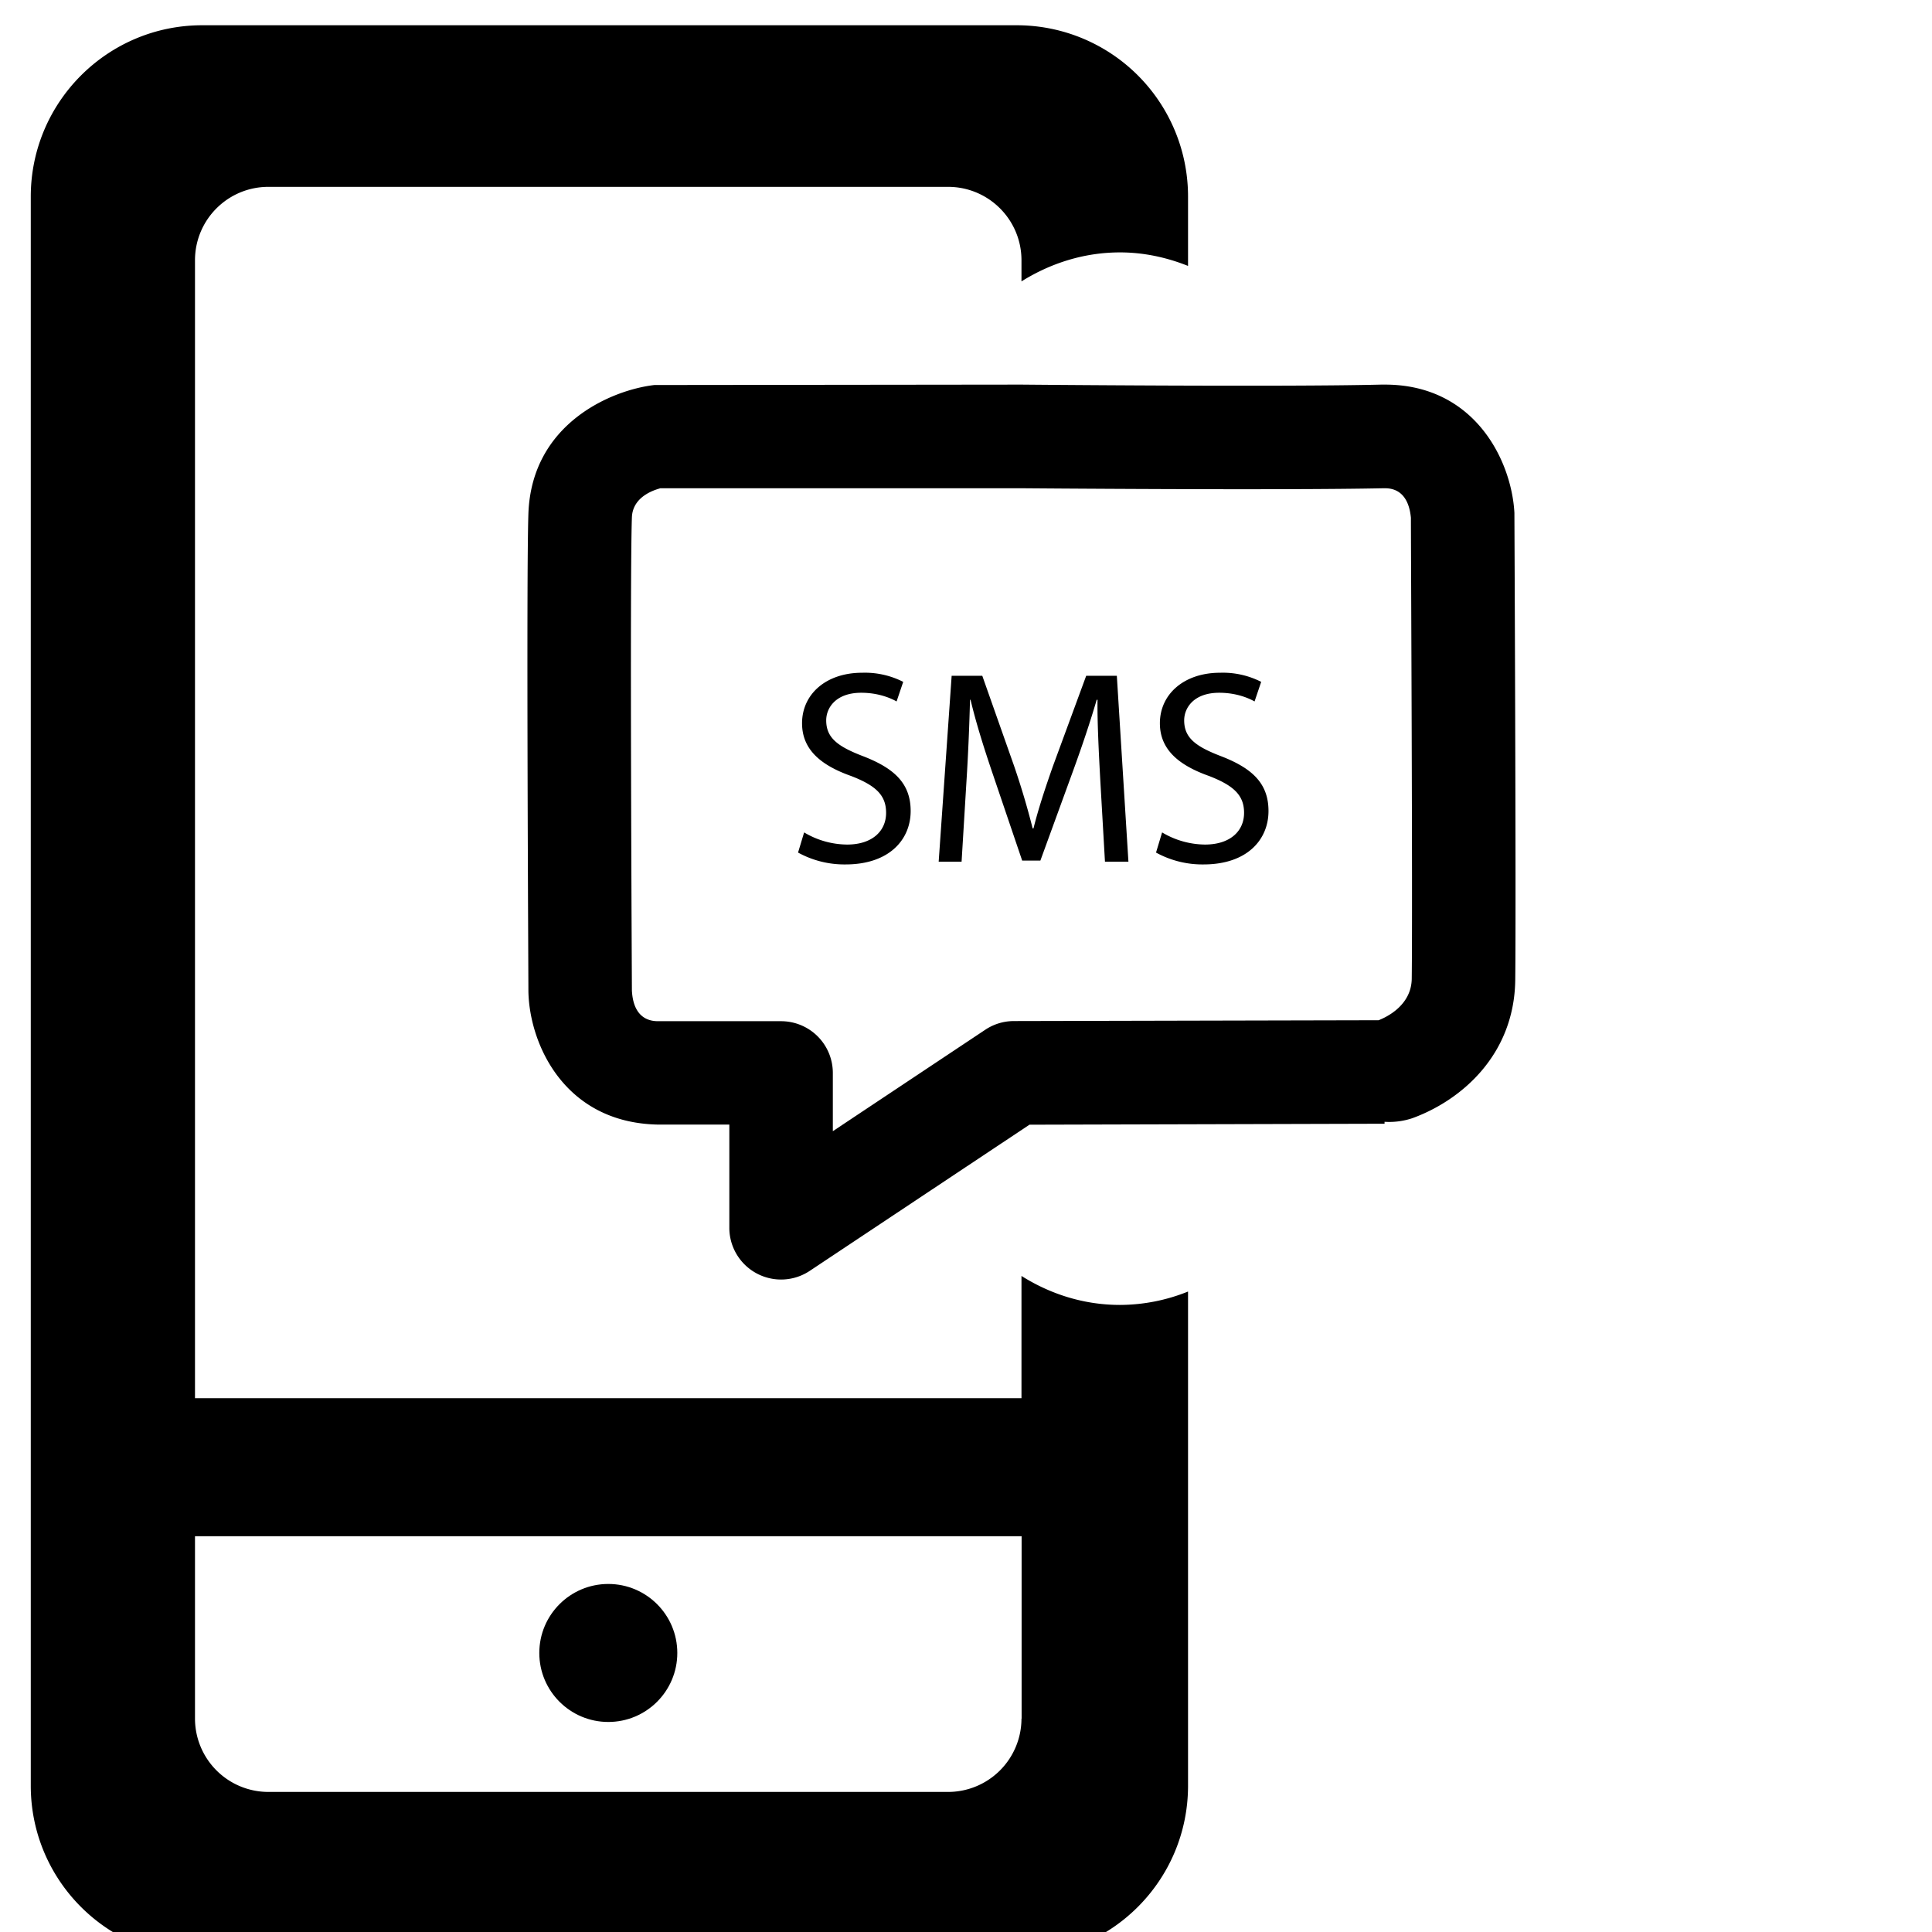<svg xmlns="http://www.w3.org/2000/svg" viewBox="0 0 14 14"><path fill="none" d="M10.026 3.537c-.734.016-2.629 0-2.628 0H4.785c-.01.005-.2.045-.206.21-.016.438 0 3.398 0 3.429.01.218.148.222.192.223h.89c.206 0 .374.168.374.375v.423l1.103-.734a.374.374 0 0 1 .207-.064l2.645-.007c.064-.024.237-.11.24-.3.007-.581-.005-3.13-.006-3.341-.02-.22-.161-.213-.198-.214zM6.127 6.264a.698.698 0 0 1-.344-.086l.044-.146a.616.616 0 0 0 .312.088c.177 0 .282-.094.282-.23 0-.126-.072-.198-.254-.267-.22-.078-.355-.193-.355-.382 0-.21.173-.366.435-.366.138 0 .237.032.298.066l-.048.142a.532.532 0 0 0-.256-.064c-.184 0-.254.11-.254.201 0 .126.082.189.268.26.227.088.344.198.344.397 0 .208-.155.387-.472.387zm1.88-.02l-.034-.592a9.927 9.927 0 0 1-.02-.58h-.006a8.668 8.668 0 0 1-.17.51l-.238.654h-.132l-.218-.642a5.978 5.978 0 0 1-.156-.523H7.03a15.77 15.77 0 0 1-.026.596l-.035.577h-.166l.094-1.347h.221l.23.652c.056.166.102.313.136.454h.006c.034-.137.082-.284.142-.454l.24-.652h.222l.084 1.347h-.17zm.714.02a.698.698 0 0 1-.344-.086l.044-.146a.616.616 0 0 0 .311.088c.178 0 .283-.094.283-.23 0-.126-.073-.198-.254-.267-.22-.078-.356-.193-.356-.382 0-.21.174-.366.436-.366.138 0 .237.032.298.066l-.048.142a.532.532 0 0 0-.256-.064c-.185 0-.254.11-.254.201 0 .126.082.189.268.26.227.088.343.198.343.397 0 .208-.154.387-.471.387zm-7.308 6.19c0 .293.238.531.532.531H6.87a.532.532 0 0 0 .532-.531v-1.322H1.413v1.322zm2.995-.976a.5.5 0 1 1 0 1 .5.5 0 0 1 0-1z"/><circle cx="4.408" cy="11.978" r=".5"/><path d="M7.402 9.247v.885H1.413V1.886c0-.294.238-.532.532-.532H6.87c.294 0 .532.238.532.532v.153c.208-.13.451-.21.714-.21.174 0 .34.037.493.098v-.502A1.241 1.241 0 0 0 7.367.183H1.465C.78.183.223.739.223 1.425V12.94c0 .686.556 1.242 1.242 1.242h5.902c.686 0 1.242-.556 1.242-1.242V9.359a1.329 1.329 0 0 1-.493.097c-.263 0-.506-.079-.714-.21zm0 3.207a.532.532 0 0 1-.532.531H1.945a.532.532 0 0 1-.532-.531v-1.322h5.99v1.322z"/><path d="M10.974 3.733v-.016c-.02-.377-.286-.93-.938-.93h-.027c-.725.018-2.603 0-2.608 0l-2.659.003c-.305.035-.89.275-.913.932-.016.453 0 3.335 0 3.462.007.38.259.949.933.965h.523v.75a.375.375 0 0 0 .583.31L7.46 8.15l2.573-.007v-.014a.53.53 0 0 0 .201-.026c.355-.129.738-.458.746-.999.007-.61-.006-3.37-.006-3.37zm-.744 3.36c-.003.189-.176.275-.24.3l-2.645.006a.374.374 0 0 0-.207.064l-1.103.734v-.423A.375.375 0 0 0 5.66 7.4h-.889c-.044 0-.181-.005-.192-.223 0-.03-.016-2.99 0-3.428.006-.166.195-.206.206-.211h2.613s1.894.016 2.628 0c.037 0 .177-.006.198.214 0 .212.013 2.76.006 3.342z"/><path d="M6.255 5.48c-.186-.071-.268-.134-.268-.26 0-.091.07-.2.254-.2.122 0 .212.038.256.063l.048-.142a.612.612 0 0 0-.298-.066c-.262 0-.435.156-.435.366 0 .19.135.304.355.382.182.07.254.141.254.267 0 .136-.105.23-.282.23a.616.616 0 0 1-.312-.088l-.044.146a.698.698 0 0 0 .344.086c.317 0 .472-.18.472-.387 0-.199-.117-.309-.344-.397zm1.616-.583l-.24.652c-.06.17-.108.317-.142.454h-.006a5.614 5.614 0 0 0-.135-.454l-.23-.652h-.222l-.094 1.347h.166l.035-.577c.013-.202.022-.428.026-.596h.004c.038.16.092.334.156.523l.218.642h.132l.238-.653c.068-.187.124-.355.17-.512h.006c-.002.168.01.394.02.581l.034.592h.17l-.084-1.347H7.87zm.978.583c-.186-.071-.268-.134-.268-.26 0-.091.07-.2.254-.2.122 0 .212.038.256.063l.048-.142a.612.612 0 0 0-.298-.066c-.262 0-.436.156-.436.366 0 .19.136.304.356.382.181.07.254.141.254.267 0 .136-.105.23-.283.23a.616.616 0 0 1-.311-.088l-.044.146a.698.698 0 0 0 .344.086c.317 0 .471-.18.471-.387 0-.199-.116-.309-.343-.397z"/></svg>